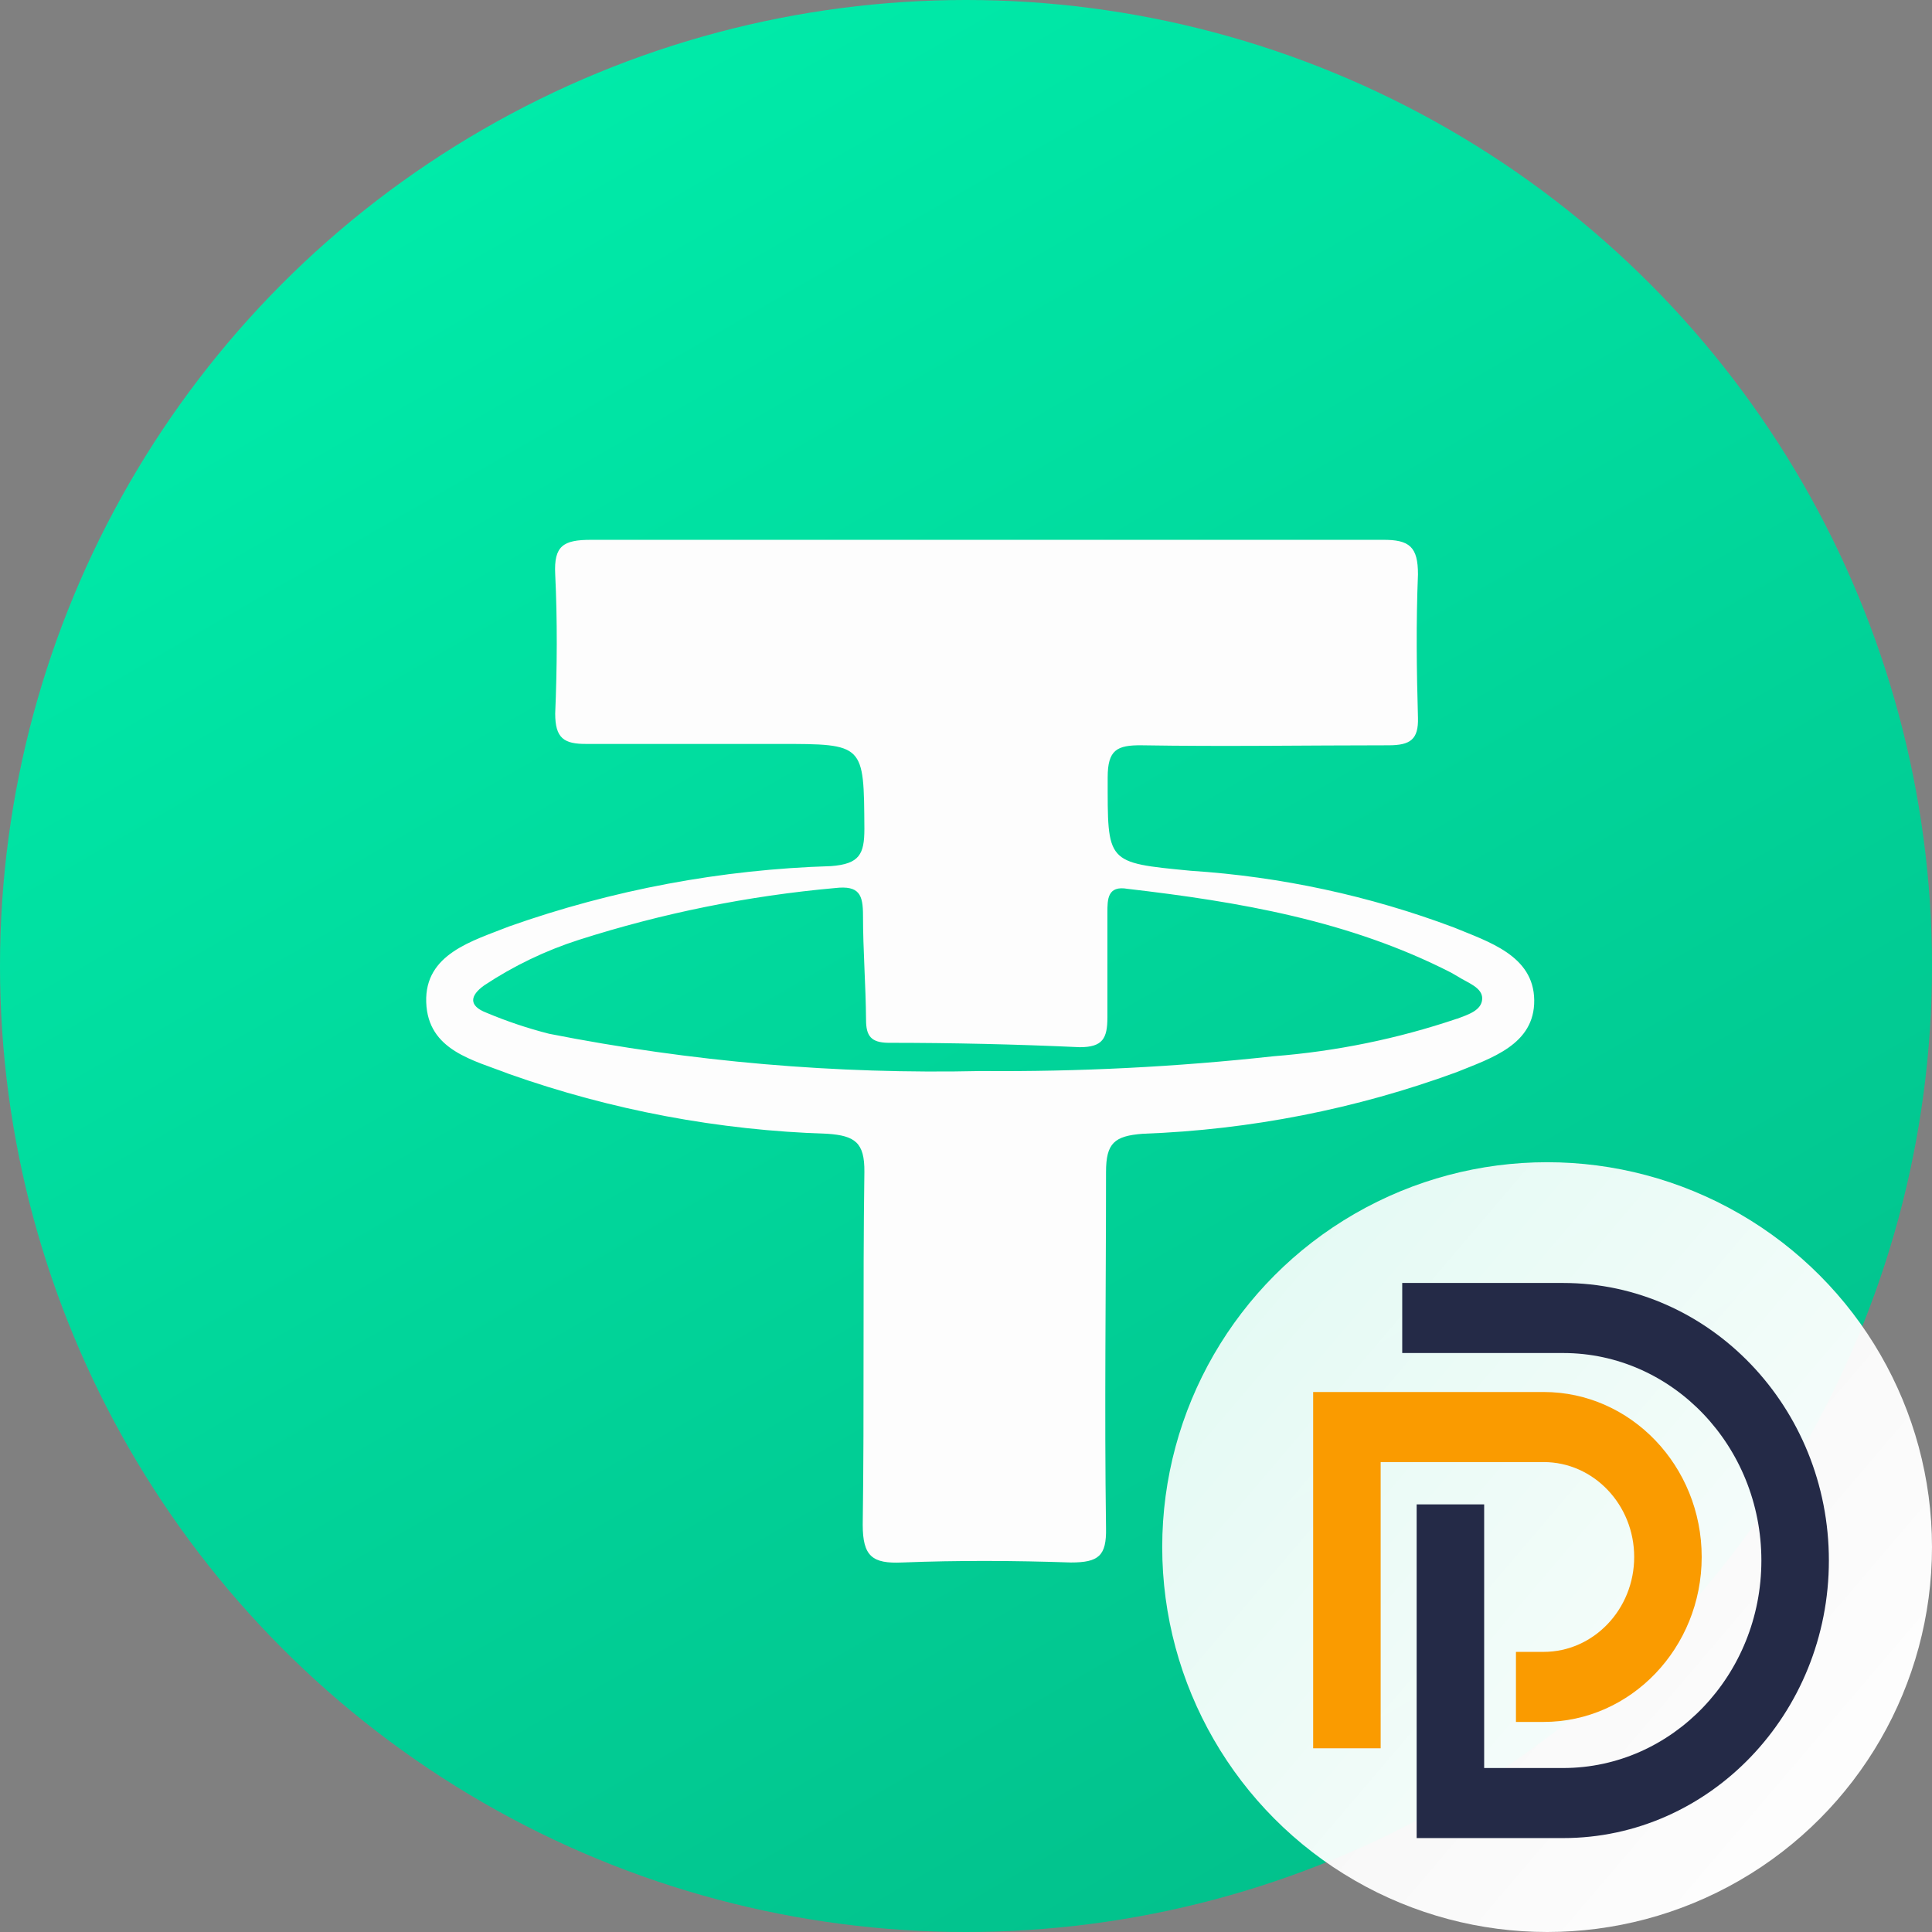 <?xml version="1.0" encoding="UTF-8"?>
<svg width="256px" height="256px" viewBox="0 0 256 256" version="1.1" xmlns="http://www.w3.org/2000/svg" xmlns:xlink="http://www.w3.org/1999/xlink">
    <rect x="0" y="0" width="256" height="256" fill="#808080" stroke="none"/>
    <title>logo_dUsdt_256x256</title>
    <defs>
        <linearGradient x1="25%" y1="6.686%" x2="75%" y2="93.314%" id="linearGradient-1">
            <stop stop-color="#00EBA9" offset="0%"></stop>
            <stop stop-color="#02C18C" offset="100%"></stop>
        </linearGradient>
        <linearGradient x1="8.638%" y1="18.046%" x2="100%" y2="95.907%" id="linearGradient-2">
            <stop stop-color="#FFFFFF" stop-opacity="0.896" offset="0%"></stop>
            <stop stop-color="#FFFFFF" offset="100%"></stop>
        </linearGradient>
    </defs>
    <g id="logo_dUsdt_256x256" stroke="none" stroke-width="1" fill="none" fill-rule="evenodd">
        <g id="下载" fill-rule="nonzero">
            <circle id="椭圆形" fill="url(#linearGradient-1)" cx="128" cy="128" r="128"></circle>
            <path d="M192.657,122.896 C181.472,118.69 169.716,116.157 157.777,115.381 C146.481,114.292 146.774,114.401 146.774,103.003 C146.774,99.373 147.984,98.72 151.285,98.756 C162.288,98.938 173.108,98.756 184.001,98.756 C186.898,98.756 187.962,97.958 187.889,95.126 C187.705,88.81 187.632,82.458 187.889,76.105 C187.889,72.475 186.788,71.495 183.194,71.53 C165.699,71.53 148.241,71.53 130.746,71.53 C113.252,71.53 95.793,71.53 78.299,71.53 C74.631,71.53 73.384,72.33 73.567,76.069 C73.861,82.203 73.824,88.411 73.567,94.545 C73.567,97.812 74.704,98.611 77.785,98.575 C86.258,98.575 94.73,98.575 103.239,98.575 C114.572,98.575 114.462,98.575 114.535,109.828 C114.535,113.203 113.875,114.474 110.134,114.764 C95.582,115.208 81.189,117.902 67.479,122.75 C62.638,124.674 56.256,126.38 56.476,132.805 C56.696,139.23 62.748,140.465 67.479,142.316 C81.024,147.109 95.243,149.779 109.621,150.229 C113.288,150.483 114.572,151.391 114.535,155.275 C114.315,170.848 114.535,186.456 114.315,202.029 C114.315,206.24 115.599,207.22 119.56,207.038 C126.895,206.748 134.451,206.784 141.896,207.038 C145.564,207.038 146.627,206.167 146.554,202.501 C146.334,186.747 146.554,170.993 146.554,155.311 C146.554,151.463 147.654,150.52 151.432,150.229 C165.646,149.711 179.686,146.954 193.023,142.062 C197.571,140.211 203.366,138.432 203.293,132.515 C203.219,126.598 197.204,124.783 192.657,122.896 Z M193.06,134.983 C185.208,137.638 177.051,139.309 168.78,139.956 C155.896,141.371 142.939,142.026 129.976,141.917 C110.779,142.349 91.592,140.693 72.761,136.98 C69.918,136.257 67.135,135.322 64.435,134.185 C62.088,133.277 62.234,131.934 64.178,130.555 C68.058,127.982 72.279,125.954 76.722,124.529 C87.75,121.003 99.141,118.702 110.684,117.668 C113.875,117.305 114.352,118.576 114.352,121.298 C114.352,125.908 114.719,130.518 114.755,135.129 C114.755,137.27 115.416,138.141 117.689,138.178 C126.15,138.178 134.61,138.371 143.07,138.759 C146.114,138.759 146.737,137.597 146.737,134.802 C146.737,130.192 146.737,125.582 146.737,120.935 C146.737,119.157 146.737,117.305 149.415,117.777 C164.085,119.483 178.756,121.952 192.29,128.885 L193.17,129.393 C194.454,130.228 196.471,130.845 196.398,132.37 C196.324,133.894 194.527,134.439 193.097,134.983 L193.06,134.983 Z" id="形状" fill="#FDFDFD"></path>
        </g>
        <g id="编组" transform="translate(154, 154)">
            <circle id="椭圆形" fill="url(#linearGradient-2)" cx="51" cy="51" r="51"></circle>
            <g id="编组-15" transform="translate(20, 16)">
                <path d="M8.19677659e-13,61.655 L8.19677659e-13,14.447 L30.538,14.447 C42.087,14.447 51.482,24.253 51.482,36.306 C51.482,48.359 42.087,58.165 30.538,58.165 L26.871,58.165 L26.871,48.882 L30.538,48.882 C37.155,48.882 42.538,43.24 42.538,36.306 C42.538,29.372 37.155,23.731 30.538,23.731 L8.944,23.731 L8.944,61.655 L8.19677659e-13,61.655 Z" id="Fill-13" fill="#FA9B00"></path>
                <path d="M13.714,73.555 L13.714,29.338 L22.659,29.338 L22.659,64.272 L33.119,64.272 C47.606,64.272 59.392,51.938 59.392,36.778 C59.392,21.617 47.606,9.283 33.119,9.283 L11.802,9.283 L11.802,2.29816166e-14 L33.119,2.29816166e-14 C52.538,2.29816166e-14 68.336,16.498 68.336,36.777 C68.336,57.057 52.538,73.555 33.119,73.555 L13.714,73.555 Z" id="Fill-15" fill="#242A47"></path>
            </g>
        </g>
    </g>
</svg>